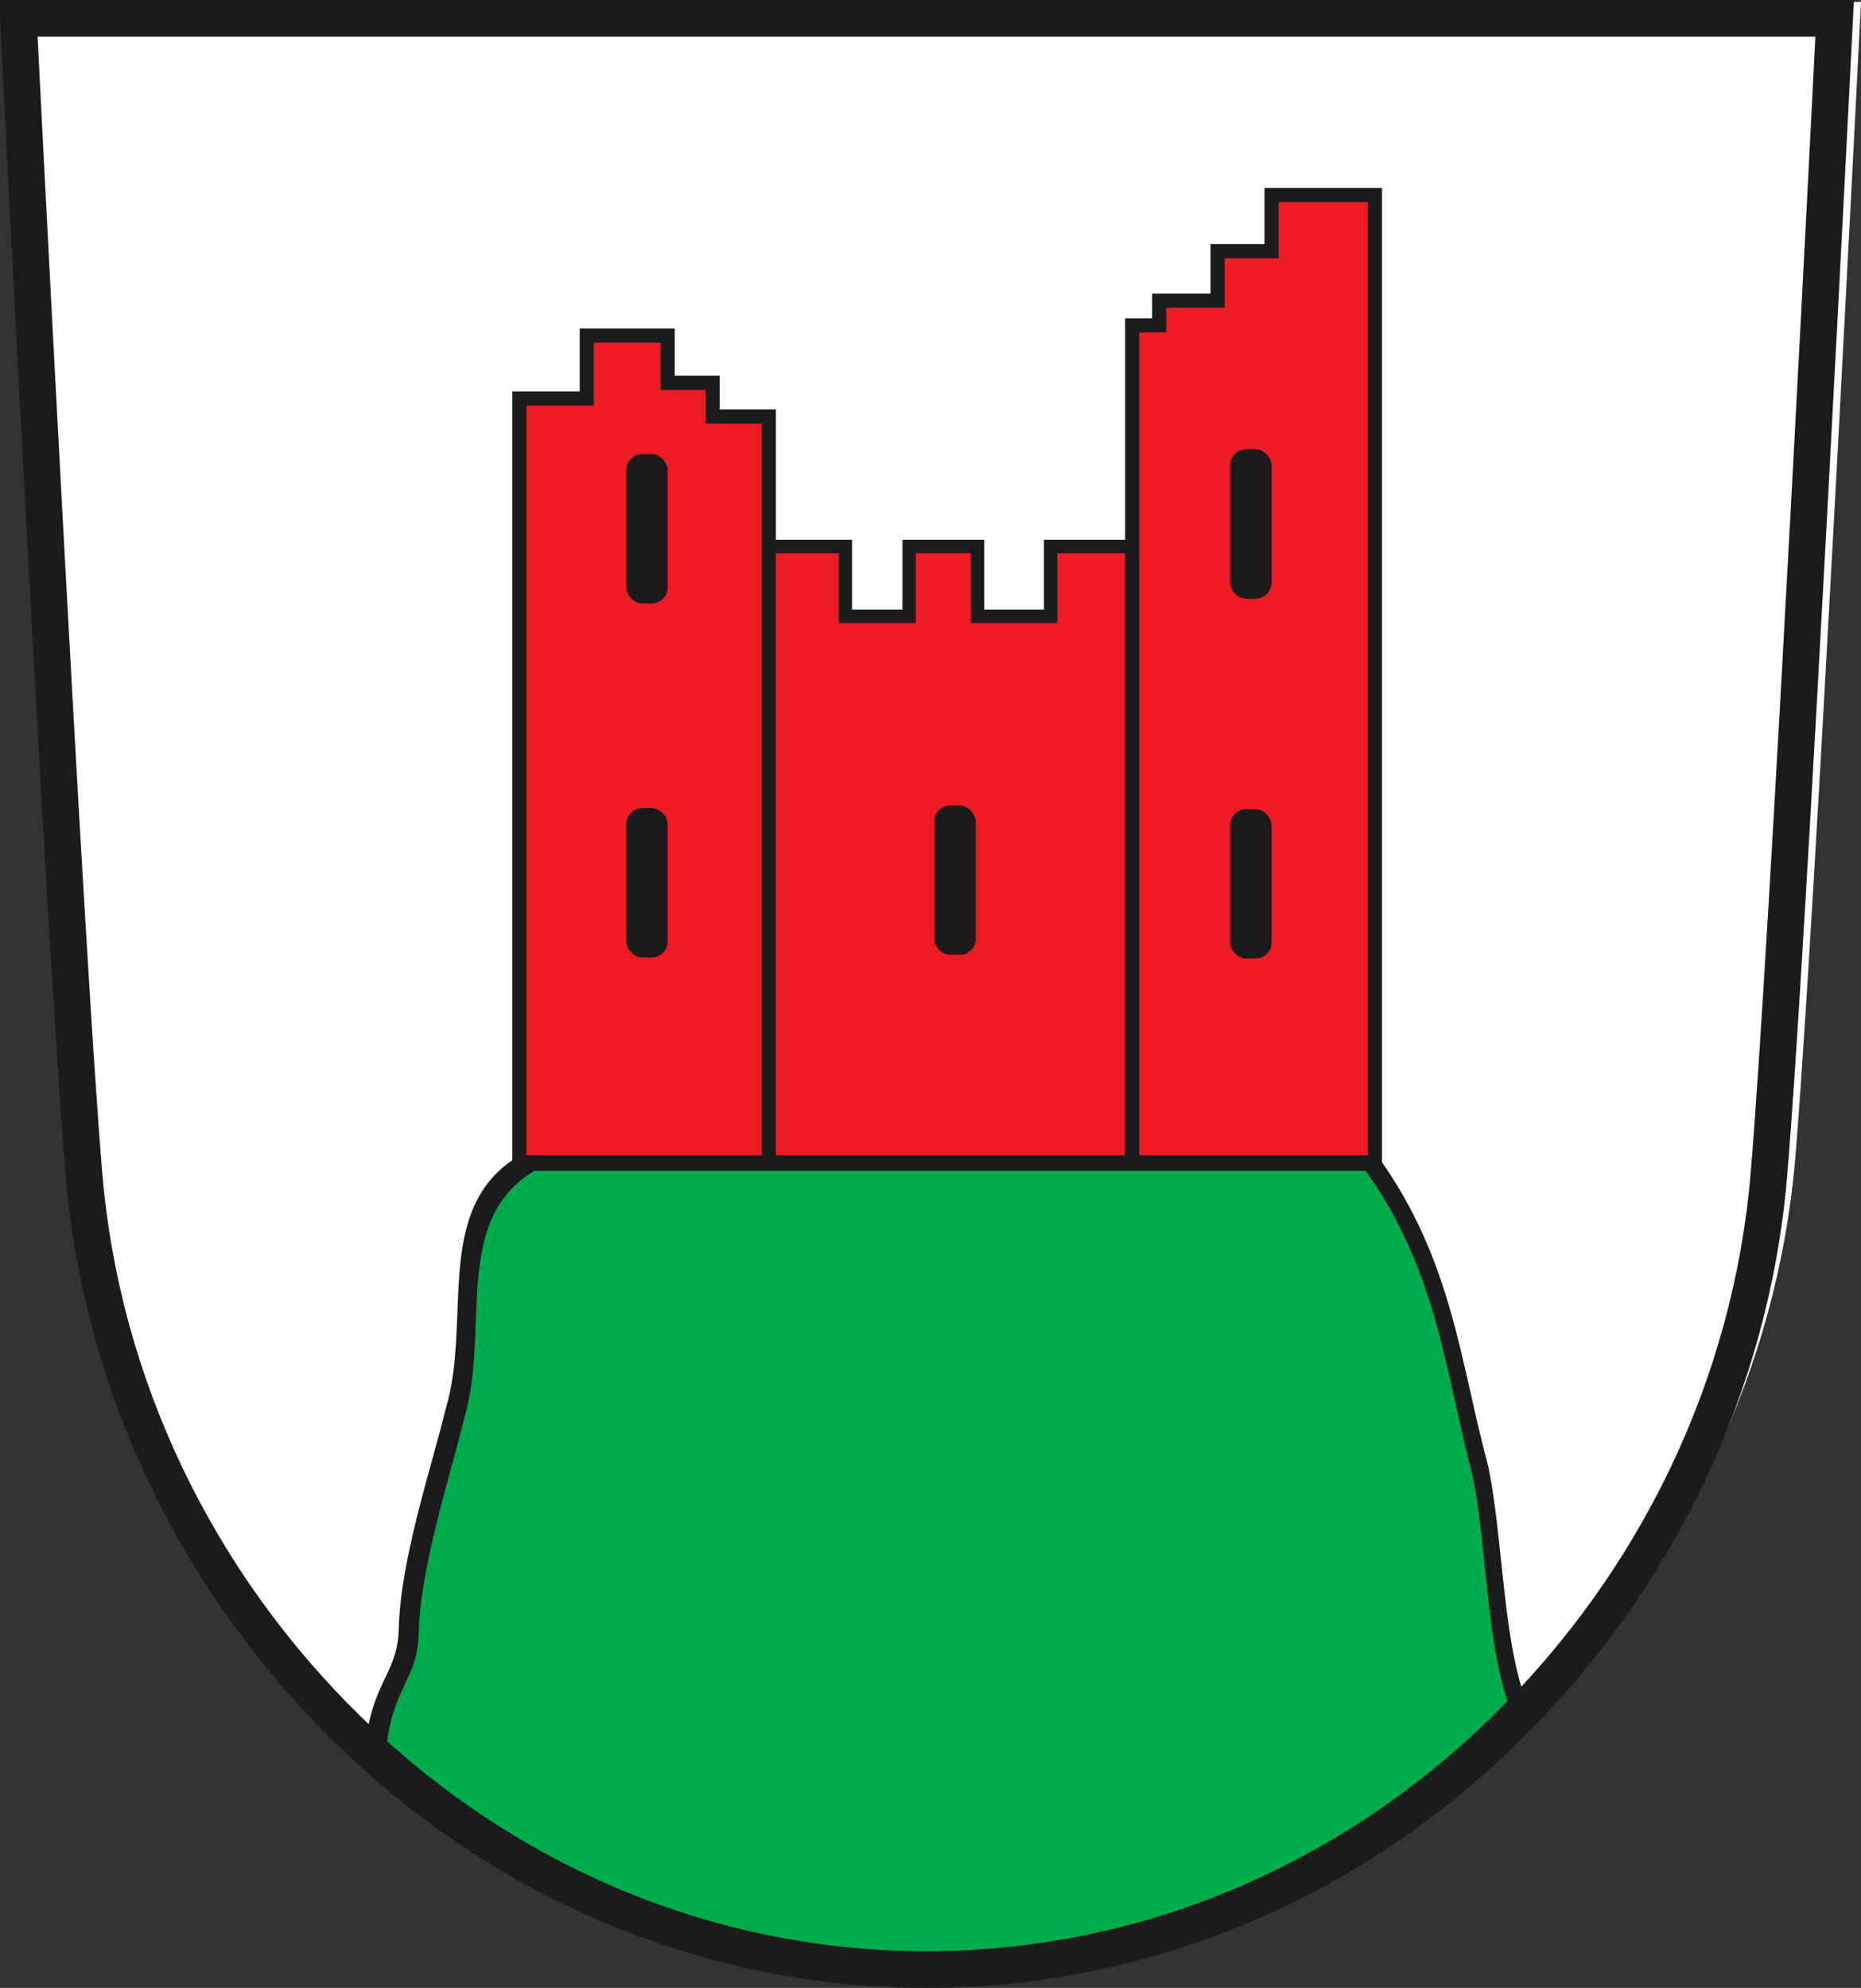 <?xml version="1.0" encoding="UTF-8" standalone="no"?>
<!-- Created with Inkscape (http://www.inkscape.org/) -->
<svg
   xmlns:svg="http://www.w3.org/2000/svg"
   xmlns="http://www.w3.org/2000/svg"
   version="1.0"
   width="526.844"
   height="562.638"
   id="svg3326">
  <rect width="100%" height="100%" fill="#333333" stroke="none"/>
  <defs
     id="defs3328">
    <clipPath
       id="clipPath23">
      <path
         d="M 0.03,841.95 L 595.29,841.95 L 595.29,0.03 L 0.03,0.03 L 0.03,841.95 z"
         id="path25" />
    </clipPath>
    <clipPath
       id="clipPath17">
      <path
         d="M 0,841.89 L 595.276,841.89 L 595.276,0 L 0,0 L 0,841.89 z"
         id="path19" />
    </clipPath>
  </defs>
  <path
     d="M 12.641,0.55 C 12.641,0.55 25.946,266.183 31.284,328.283 C 36.353,387.279 62.967,442.992 106.222,485.159 C 150.978,528.794 209.047,552.818 269.739,552.818 C 330.428,552.818 388.506,528.794 433.256,485.159 C 476.511,442.992 503.122,387.279 508.188,328.283 C 513.528,266.183 526.844,0.55 526.844,0.55 L 12.641,0.55 z"
     id="path3274"
     style="fill:#ffffff;fill-opacity:1;stroke:none;stroke-width:10.37;stroke-linecap:butt;stroke-linejoin:miter;stroke-miterlimit:4;stroke-dasharray:none;stroke-opacity:1" />
  <path
     d="M 9.797,5.741 C 9.797,5.741 23.103,271.375 28.44,333.474 C 33.509,392.47 60.123,448.184 103.378,490.351 C 148.135,533.985 206.204,558.01 266.896,558.01 C 327.584,558.01 385.663,533.985 430.413,490.351 C 473.668,448.184 500.279,392.47 505.344,333.474 C 510.685,271.375 524.001,5.741 524.001,5.741 L 9.797,5.741 z"
     id="path3391"
     style="fill:#ffffff;fill-opacity:1;stroke:none;stroke-width:10.37;stroke-linecap:butt;stroke-linejoin:miter;stroke-miterlimit:4;stroke-dasharray:none;stroke-opacity:1" />
  <path
     d="M 320.434,339.849 L 320.434,154.676 L 297.436,154.676 L 297.436,174.424 L 276.746,174.424 L 276.746,154.676 L 257.372,154.676 L 257.372,174.424 L 239.315,174.424 L 239.315,154.676 L 217.545,154.676 L 217.545,343.643 L 320.434,339.849 z"
     id="path2478"
     style="fill:#ed1c24;fill-opacity:1;fill-rule:evenodd;stroke:#1b1a1c;stroke-width:3.783;stroke-linecap:butt;stroke-linejoin:miter;stroke-miterlimit:4;stroke-dasharray:none;stroke-opacity:1" />
  <path
     d="M 147.024,112.789 L 166.113,112.789 L 166.113,94.972 L 189.02,94.972 L 189.02,108.335 L 201.746,108.335 L 201.746,117.879 L 217.654,117.879 L 217.654,340.293 L 147.024,355.41 L 147.024,112.789 z"
     id="path2480"
     style="fill:#ed1c24;fill-opacity:1;fill-rule:evenodd;stroke:#1b1a1c;stroke-width:4;stroke-linecap:butt;stroke-linejoin:miter;stroke-miterlimit:4;stroke-dasharray:none;stroke-opacity:1" />
  <rect
     width="11.738"
     height="42.284"
     ry="4.551"
     x="177.283"
     y="128.517"
     id="rect3252"
     style="opacity:0.99;fill:#1b1a1c;fill-opacity:1;fill-rule:nonzero;stroke:none;stroke-width:7;stroke-linecap:round;stroke-linejoin:round;marker:none;marker-start:none;marker-mid:none;marker-end:none;stroke-miterlimit:4;stroke-dasharray:none;stroke-dashoffset:0;stroke-opacity:1;visibility:visible;display:inline;overflow:visible;enable-background:accumulate" />
  <rect
     width="11.738"
     height="42.284"
     ry="4.551"
     x="177.283"
     y="228.711"
     id="rect3254"
     style="opacity:0.99;fill:#1b1a1c;fill-opacity:1;fill-rule:nonzero;stroke:none;stroke-width:7;stroke-linecap:round;stroke-linejoin:round;marker:none;marker-start:none;marker-mid:none;marker-end:none;stroke-miterlimit:4;stroke-dasharray:none;stroke-dashoffset:0;stroke-opacity:1;visibility:visible;display:inline;overflow:visible;enable-background:accumulate" />
  <rect
     width="11.738"
     height="42.284"
     ry="4.551"
     x="264.483"
     y="227.976"
     id="rect3256"
     style="opacity:0.99;fill:#1b1a1c;fill-opacity:1;fill-rule:nonzero;stroke:none;stroke-width:7;stroke-linecap:round;stroke-linejoin:round;marker:none;marker-start:none;marker-mid:none;marker-end:none;stroke-miterlimit:4;stroke-dasharray:none;stroke-dashoffset:0;stroke-opacity:1;visibility:visible;display:inline;overflow:visible;enable-background:accumulate" />
  <g
     transform="translate(4.31,0.852)"
     id="g3218">
    <path
       d="M 316.212,91.241 L 323.848,91.241 L 323.848,84.242 L 340.392,84.242 L 340.392,70.243 L 355.663,70.243 L 355.663,54.336 L 384.933,54.336 L 384.933,352.286 L 316.212,351.938 L 316.212,91.241 z"
       id="path2468"
       style="fill:#ed1c24;fill-opacity:1;fill-rule:evenodd;stroke:#1b1a1c;stroke-width:4;stroke-linecap:butt;stroke-linejoin:miter;stroke-miterlimit:4;stroke-dasharray:none;stroke-opacity:1" />
    <rect
       width="11.738"
       height="42.284"
       ry="4.551"
       x="343.925"
       y="228.161"
       id="rect3258"
       style="opacity:0.99;fill:#1b1a1c;fill-opacity:1;fill-rule:nonzero;stroke:none;stroke-width:7;stroke-linecap:round;stroke-linejoin:round;marker:none;marker-start:none;marker-mid:none;marker-end:none;stroke-miterlimit:4;stroke-dasharray:none;stroke-dashoffset:0;stroke-opacity:1;visibility:visible;display:inline;overflow:visible;enable-background:accumulate" />
    <rect
       width="11.738"
       height="42.284"
       ry="4.551"
       x="343.925"
       y="126.313"
       id="rect3260"
       style="opacity:0.99;fill:#1b1a1c;fill-opacity:1;fill-rule:nonzero;stroke:none;stroke-width:7;stroke-linecap:round;stroke-linejoin:round;marker:none;marker-start:none;marker-mid:none;marker-end:none;stroke-miterlimit:4;stroke-dasharray:none;stroke-dashoffset:0;stroke-opacity:1;visibility:visible;display:inline;overflow:visible;enable-background:accumulate" />
  </g>
  <path
     d="M 147.511,328.008 L 389.302,328.008 C 410.328,357.122 412.438,386.235 420.354,415.348 C 424.895,437.725 424.229,467.476 432.669,485.675 C 379.483,532.738 324.122,554.971 267.814,558.628 C 212.638,555.974 157.853,542.464 104.249,496.145 C 105.859,476.186 113.573,474.666 113.909,460.966 C 114.398,441.05 123.671,413.793 127.099,399.23 C 134.799,374.033 123.417,342.279 147.511,328.008 z"
     id="path2434"
     style="fill:#1b1a1c;fill-opacity:1;fill-rule:evenodd;stroke:#1b1a1c;stroke-width:2.042;stroke-linecap:butt;stroke-linejoin:miter;stroke-miterlimit:4;stroke-dasharray:none;stroke-opacity:1" />
  <path
     d="M 151.238,331.394 L 386.637,331.394 C 407.108,360.077 409.162,388.76 416.869,417.443 C 421.289,439.489 420.641,468.801 428.858,486.73 C 377.079,533.097 323.181,555.002 268.361,558.605 C 214.644,555.99 161.308,542.68 109.12,497.045 C 110.688,477.381 118.198,475.883 118.525,462.386 C 119.001,442.765 128.029,415.91 131.366,401.563 C 138.863,376.738 127.781,345.454 151.238,331.394 z"
     id="path3214"
     style="fill:#00ab4e;fill-opacity:1;fill-rule:evenodd;stroke:none;stroke-width:2.042;stroke-linecap:butt;stroke-linejoin:miter;stroke-miterlimit:4;stroke-dasharray:none;stroke-opacity:1" />
  <path
     d="M 5.185,5.185 C 5.185,5.185 18.49,270.819 23.828,332.918 C 28.897,391.914 55.511,447.628 98.766,489.794 C 143.522,533.429 201.591,557.453 262.283,557.453 C 322.972,557.453 381.051,533.429 425.8,489.794 C 469.055,447.628 495.666,391.914 500.732,332.918 C 506.073,270.819 519.388,5.185 519.388,5.185 L 5.185,5.185 z"
     id="path3216"
     style="fill:none;fill-opacity:1;stroke:#1b1a1c;stroke-width:10.37;stroke-linecap:butt;stroke-linejoin:miter;stroke-miterlimit:4;stroke-dasharray:none;stroke-opacity:1" />
</svg>
